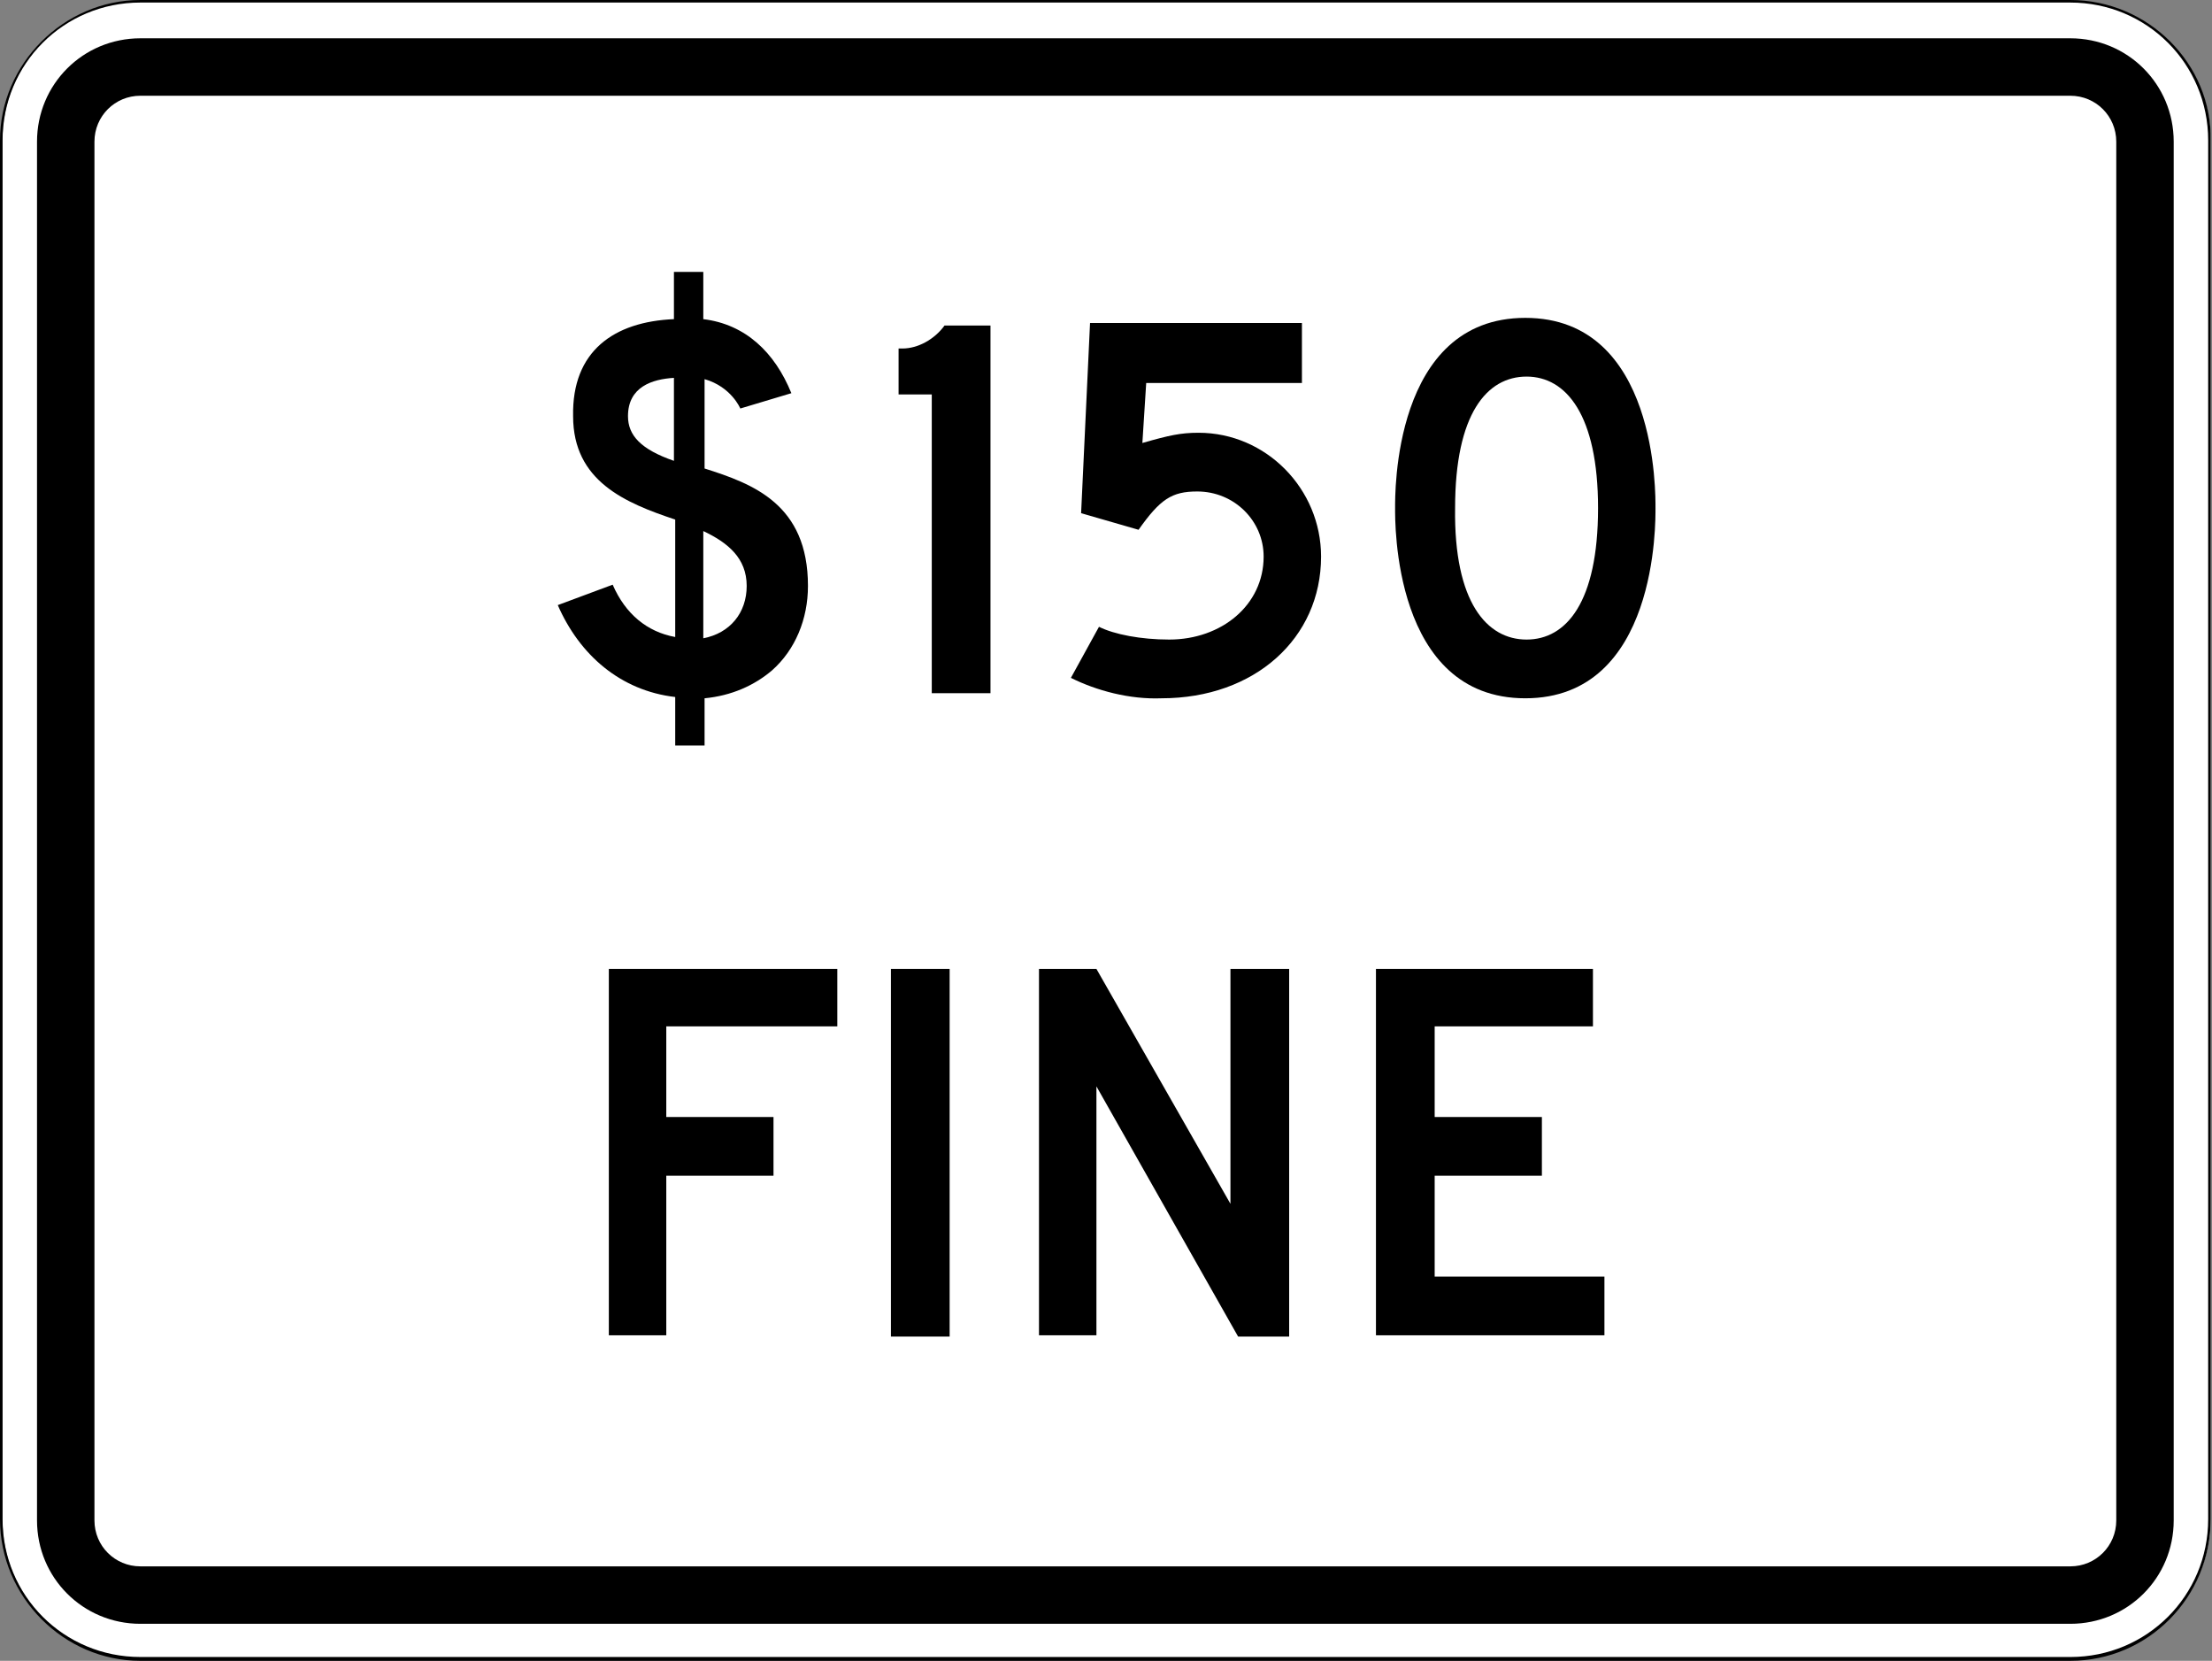 <?xml version="1.0" encoding="utf-8"?>
<!-- Generator: Adobe Illustrator 27.7.0, SVG Export Plug-In . SVG Version: 6.00 Build 0)  -->
<svg version="1.1" id="For_Sheets" xmlns="http://www.w3.org/2000/svg" xmlns:xlink="http://www.w3.org/1999/xlink" x="0px" y="0px"
	 viewBox="0 0 173.3 130.1" style="enable-background:new 0 0 173.3 130.1;" xml:space="preserve">
<rect x="0" y="0" width="173.3" height="130.1" fill="#808080" stroke="none"/>
<style type="text/css">
	.st0{fill:#FFFFFF;}
</style>
<g>
	<g>
		<path class="st0" d="M11.1,130c-6,0-10.9-4.9-10.9-10.9v-108C0.1,5,5,0.1,11.1,0.1h151.2c6,0,10.9,4.9,10.9,10.9v108
			c0,6-4.9,10.9-10.9,10.9H11.1z"/>
		<path d="M162.2,0.2c6,0,10.8,4.8,10.8,10.8v108c0,6-4.8,10.8-10.8,10.8H11c-6,0-10.8-4.8-10.8-10.8V11c0-6,4.8-10.8,10.8-10.8
			H162.2 M162.2,0H11C5,0,0,5,0,11v108c0,6.1,5,11.1,11,11.1h151.2c6.1,0,11-5,11-11.1V11C173.3,5,168.3,0,162.2,0L162.2,0z"/>
	</g>
	<path d="M162.2,3H11c-4.5,0-8.1,3.6-8.1,8.1v108c0,4.5,3.6,8.1,8.1,8.1h151.2c4.5,0,8.1-3.6,8.1-8.1v-108
		C170.3,6.6,166.7,3,162.2,3z M165.8,119.1c0,2-1.6,3.6-3.6,3.6H11c-2,0-3.6-1.6-3.6-3.6v-108c0-2,1.6-3.6,3.6-3.6h151.2
		c2,0,3.6,1.6,3.6,3.6V119.1z"/>
	<g>
		<path d="M52.2,87.5h8.4v4.6h-8.4v12.5h-4.5V75.9h17.9v4.5H52.2V87.5z"/>
		<path d="M69.8,75.9h4.6v28.8h-4.6V75.9z"/>
		<path d="M85.9,85.1v19.5h-4.5V75.9h4.5l10.5,18.4V75.9h4.6v28.8h-4L85.9,85.1z"/>
		<path d="M107.8,75.9h17v4.5h-12.4v7.1h8.4v4.6h-8.4v7.9h13.3v4.6h-17.9V75.9z"/>
	</g>
	<g>
		<path d="M52.8,25v-3.7h2.3V25c3.3,0.4,5.6,2.6,6.9,5.8l-4,1.2c0,0-0.7-1.7-2.8-2.3v7c3.8,1.2,8.1,2.8,8.1,9.2c0,2.6-1,5-2.8,6.6
			c-1.4,1.2-3.2,2-5.3,2.2v3.7h-2.3v-3.8c-4.3-0.5-7.5-3.3-9.2-7.2l4.3-1.6c1,2.3,2.7,3.7,4.9,4.1v-9.2c-3.9-1.3-8-3-8-8.1
			C44.8,27.5,48.1,25.2,52.8,25z M49.2,32.6c0,1.5,1,2.6,3.6,3.5v-6.5C51.1,29.7,49.2,30.3,49.2,32.6z M55.1,41.6V50
			c2.1-0.4,3.4-2,3.4-4.1C58.5,43.7,57,42.5,55.1,41.6z"/>
		<path d="M73,30.9h-2.6v-3.6h0.3c1.2,0,2.5-0.7,3.3-1.8h3.6v28.8H73V30.9z"/>
		<path d="M83.9,53.1l2.2-4c1.2,0.6,3.3,1,5.5,1c4.1,0,7.4-2.7,7.4-6.5c0-2.8-2.3-5.1-5.2-5.1c-2,0-2.9,0.6-4.6,3l-4.5-1.3l0.7-14.9
			h16.6V30H89.8l-0.3,4.7c2.1-0.6,3-0.8,4.4-0.8c5.3,0,9.6,4.4,9.6,9.7c0,6.4-5.2,11.1-12.5,11.1C88.5,54.8,85.9,54.1,83.9,53.1z"/>
		<path d="M129.7,39.8c0,1,0.2,14.9-10.2,14.9s-10.2-13.9-10.2-14.9c0-1-0.2-14.9,10.2-14.9S129.7,38.8,129.7,39.8z M119.6,50.1
			c3.1,0,5.6-2.9,5.6-10.3c0-7.3-2.5-10.3-5.6-10.3c-3.1,0-5.6,2.9-5.6,10.3C113.9,47.2,116.5,50.1,119.6,50.1z"/>
	</g>
</g>
</svg>
